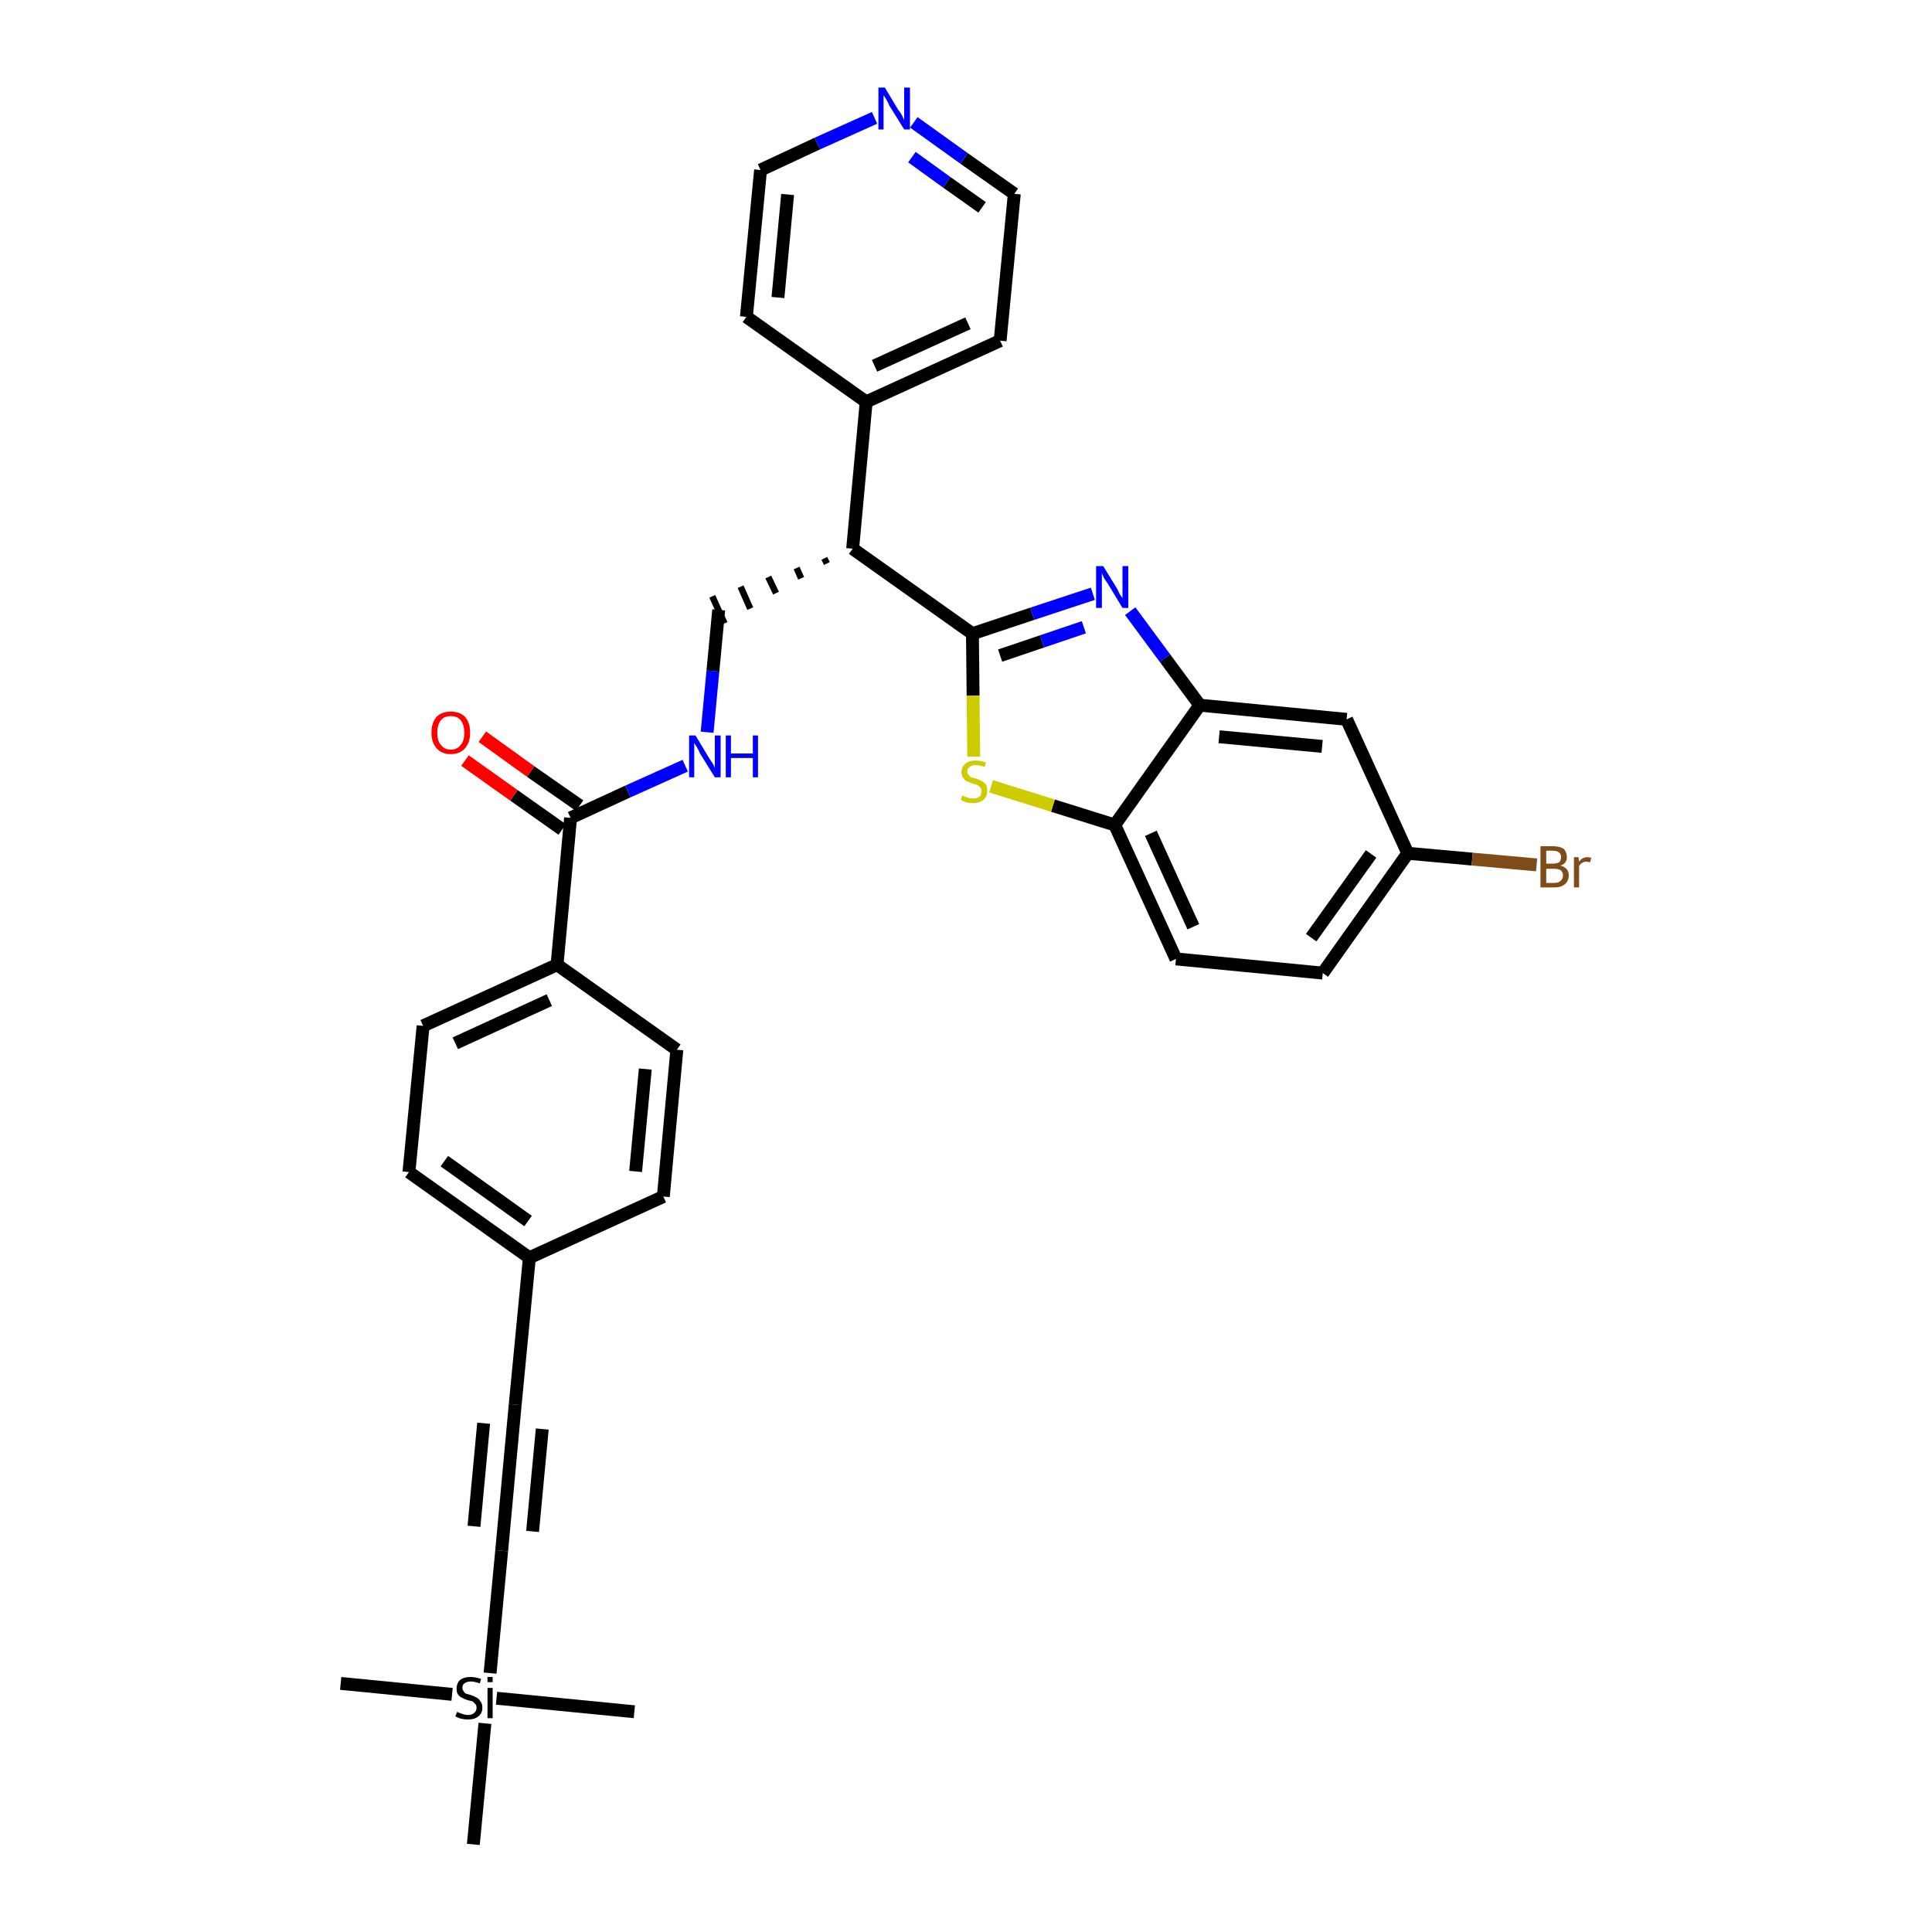 <?xml version='1.0' encoding='iso-8859-1'?>
<svg version='1.1' baseProfile='full'
              xmlns='http://www.w3.org/2000/svg'
                      xmlns:rdkit='http://www.rdkit.org/xml'
                      xmlns:xlink='http://www.w3.org/1999/xlink'
                  xml:space='preserve'
width='300px' height='300px' viewBox='0 0 300 300'>
<!-- END OF HEADER -->
<path class='bond-0 atom-0 atom-1' d='M 52.9,261.4 L 70.2,263.1' style='fill:none;fill-rule:evenodd;stroke:#000000;stroke-width:2.0px;stroke-linecap:butt;stroke-linejoin:miter;stroke-opacity:1' />
<path class='bond-1 atom-1 atom-2' d='M 77.1,263.7 L 98.5,265.8' style='fill:none;fill-rule:evenodd;stroke:#000000;stroke-width:2.0px;stroke-linecap:butt;stroke-linejoin:miter;stroke-opacity:1' />
<path class='bond-2 atom-1 atom-3' d='M 75.3,267.6 L 73.5,286.4' style='fill:none;fill-rule:evenodd;stroke:#000000;stroke-width:2.0px;stroke-linecap:butt;stroke-linejoin:miter;stroke-opacity:1' />
<path class='bond-3 atom-1 atom-4' d='M 76.1,259.8 L 77.9,240.8' style='fill:none;fill-rule:evenodd;stroke:#000000;stroke-width:2.0px;stroke-linecap:butt;stroke-linejoin:miter;stroke-opacity:1' />
<path class='bond-4 atom-4 atom-5' d='M 77.9,240.8 L 80.0,218.1' style='fill:none;fill-rule:evenodd;stroke:#000000;stroke-width:2.0px;stroke-linecap:butt;stroke-linejoin:miter;stroke-opacity:1' />
<path class='bond-4 atom-4 atom-5' d='M 82.7,237.8 L 84.2,221.9' style='fill:none;fill-rule:evenodd;stroke:#000000;stroke-width:2.0px;stroke-linecap:butt;stroke-linejoin:miter;stroke-opacity:1' />
<path class='bond-4 atom-4 atom-5' d='M 73.6,237.0 L 75.1,221.0' style='fill:none;fill-rule:evenodd;stroke:#000000;stroke-width:2.0px;stroke-linecap:butt;stroke-linejoin:miter;stroke-opacity:1' />
<path class='bond-5 atom-5 atom-6' d='M 80.0,218.1 L 82.2,195.3' style='fill:none;fill-rule:evenodd;stroke:#000000;stroke-width:2.0px;stroke-linecap:butt;stroke-linejoin:miter;stroke-opacity:1' />
<path class='bond-6 atom-6 atom-7' d='M 82.2,195.3 L 63.5,182.0' style='fill:none;fill-rule:evenodd;stroke:#000000;stroke-width:2.0px;stroke-linecap:butt;stroke-linejoin:miter;stroke-opacity:1' />
<path class='bond-6 atom-6 atom-7' d='M 82.0,189.6 L 69.0,180.3' style='fill:none;fill-rule:evenodd;stroke:#000000;stroke-width:2.0px;stroke-linecap:butt;stroke-linejoin:miter;stroke-opacity:1' />
<path class='bond-32 atom-32 atom-6' d='M 103.0,185.8 L 82.2,195.3' style='fill:none;fill-rule:evenodd;stroke:#000000;stroke-width:2.0px;stroke-linecap:butt;stroke-linejoin:miter;stroke-opacity:1' />
<path class='bond-7 atom-7 atom-8' d='M 63.5,182.0 L 65.7,159.3' style='fill:none;fill-rule:evenodd;stroke:#000000;stroke-width:2.0px;stroke-linecap:butt;stroke-linejoin:miter;stroke-opacity:1' />
<path class='bond-8 atom-8 atom-9' d='M 65.7,159.3 L 86.5,149.8' style='fill:none;fill-rule:evenodd;stroke:#000000;stroke-width:2.0px;stroke-linecap:butt;stroke-linejoin:miter;stroke-opacity:1' />
<path class='bond-8 atom-8 atom-9' d='M 70.7,162.0 L 85.3,155.3' style='fill:none;fill-rule:evenodd;stroke:#000000;stroke-width:2.0px;stroke-linecap:butt;stroke-linejoin:miter;stroke-opacity:1' />
<path class='bond-9 atom-9 atom-10' d='M 86.5,149.8 L 88.6,127.0' style='fill:none;fill-rule:evenodd;stroke:#000000;stroke-width:2.0px;stroke-linecap:butt;stroke-linejoin:miter;stroke-opacity:1' />
<path class='bond-30 atom-9 atom-31' d='M 86.5,149.8 L 105.1,163.0' style='fill:none;fill-rule:evenodd;stroke:#000000;stroke-width:2.0px;stroke-linecap:butt;stroke-linejoin:miter;stroke-opacity:1' />
<path class='bond-10 atom-10 atom-11' d='M 90.0,125.1 L 82.4,119.8' style='fill:none;fill-rule:evenodd;stroke:#000000;stroke-width:2.0px;stroke-linecap:butt;stroke-linejoin:miter;stroke-opacity:1' />
<path class='bond-10 atom-10 atom-11' d='M 82.4,119.8 L 74.9,114.4' style='fill:none;fill-rule:evenodd;stroke:#FF0000;stroke-width:2.0px;stroke-linecap:butt;stroke-linejoin:miter;stroke-opacity:1' />
<path class='bond-10 atom-10 atom-11' d='M 87.3,128.8 L 79.8,123.5' style='fill:none;fill-rule:evenodd;stroke:#000000;stroke-width:2.0px;stroke-linecap:butt;stroke-linejoin:miter;stroke-opacity:1' />
<path class='bond-10 atom-10 atom-11' d='M 79.8,123.5 L 72.2,118.1' style='fill:none;fill-rule:evenodd;stroke:#FF0000;stroke-width:2.0px;stroke-linecap:butt;stroke-linejoin:miter;stroke-opacity:1' />
<path class='bond-11 atom-10 atom-12' d='M 88.6,127.0 L 97.5,122.9' style='fill:none;fill-rule:evenodd;stroke:#000000;stroke-width:2.0px;stroke-linecap:butt;stroke-linejoin:miter;stroke-opacity:1' />
<path class='bond-11 atom-10 atom-12' d='M 97.5,122.9 L 106.4,118.9' style='fill:none;fill-rule:evenodd;stroke:#0000FF;stroke-width:2.0px;stroke-linecap:butt;stroke-linejoin:miter;stroke-opacity:1' />
<path class='bond-12 atom-12 atom-13' d='M 109.8,113.7 L 110.7,104.2' style='fill:none;fill-rule:evenodd;stroke:#0000FF;stroke-width:2.0px;stroke-linecap:butt;stroke-linejoin:miter;stroke-opacity:1' />
<path class='bond-12 atom-12 atom-13' d='M 110.7,104.2 L 111.6,94.7' style='fill:none;fill-rule:evenodd;stroke:#000000;stroke-width:2.0px;stroke-linecap:butt;stroke-linejoin:miter;stroke-opacity:1' />
<path class='bond-13 atom-14 atom-13' d='M 128.0,86.7 L 128.4,87.5' style='fill:none;fill-rule:evenodd;stroke:#000000;stroke-width:1.0px;stroke-linecap:butt;stroke-linejoin:miter;stroke-opacity:1' />
<path class='bond-13 atom-14 atom-13' d='M 123.7,88.2 L 124.4,89.8' style='fill:none;fill-rule:evenodd;stroke:#000000;stroke-width:1.0px;stroke-linecap:butt;stroke-linejoin:miter;stroke-opacity:1' />
<path class='bond-13 atom-14 atom-13' d='M 119.3,89.6 L 120.5,92.1' style='fill:none;fill-rule:evenodd;stroke:#000000;stroke-width:1.0px;stroke-linecap:butt;stroke-linejoin:miter;stroke-opacity:1' />
<path class='bond-13 atom-14 atom-13' d='M 115.0,91.1 L 116.5,94.5' style='fill:none;fill-rule:evenodd;stroke:#000000;stroke-width:1.0px;stroke-linecap:butt;stroke-linejoin:miter;stroke-opacity:1' />
<path class='bond-13 atom-14 atom-13' d='M 110.6,92.6 L 112.5,96.8' style='fill:none;fill-rule:evenodd;stroke:#000000;stroke-width:1.0px;stroke-linecap:butt;stroke-linejoin:miter;stroke-opacity:1' />
<path class='bond-14 atom-14 atom-15' d='M 132.4,85.2 L 134.5,62.4' style='fill:none;fill-rule:evenodd;stroke:#000000;stroke-width:2.0px;stroke-linecap:butt;stroke-linejoin:miter;stroke-opacity:1' />
<path class='bond-20 atom-14 atom-21' d='M 132.4,85.2 L 151.0,98.4' style='fill:none;fill-rule:evenodd;stroke:#000000;stroke-width:2.0px;stroke-linecap:butt;stroke-linejoin:miter;stroke-opacity:1' />
<path class='bond-15 atom-15 atom-16' d='M 134.5,62.4 L 155.3,52.9' style='fill:none;fill-rule:evenodd;stroke:#000000;stroke-width:2.0px;stroke-linecap:butt;stroke-linejoin:miter;stroke-opacity:1' />
<path class='bond-15 atom-15 atom-16' d='M 135.8,56.8 L 150.3,50.2' style='fill:none;fill-rule:evenodd;stroke:#000000;stroke-width:2.0px;stroke-linecap:butt;stroke-linejoin:miter;stroke-opacity:1' />
<path class='bond-33 atom-20 atom-15' d='M 115.9,49.2 L 134.5,62.4' style='fill:none;fill-rule:evenodd;stroke:#000000;stroke-width:2.0px;stroke-linecap:butt;stroke-linejoin:miter;stroke-opacity:1' />
<path class='bond-16 atom-16 atom-17' d='M 155.3,52.9 L 157.5,30.1' style='fill:none;fill-rule:evenodd;stroke:#000000;stroke-width:2.0px;stroke-linecap:butt;stroke-linejoin:miter;stroke-opacity:1' />
<path class='bond-17 atom-17 atom-18' d='M 157.5,30.1 L 149.7,24.6' style='fill:none;fill-rule:evenodd;stroke:#000000;stroke-width:2.0px;stroke-linecap:butt;stroke-linejoin:miter;stroke-opacity:1' />
<path class='bond-17 atom-17 atom-18' d='M 149.7,24.6 L 141.9,19.0' style='fill:none;fill-rule:evenodd;stroke:#0000FF;stroke-width:2.0px;stroke-linecap:butt;stroke-linejoin:miter;stroke-opacity:1' />
<path class='bond-17 atom-17 atom-18' d='M 152.5,32.2 L 147.0,28.3' style='fill:none;fill-rule:evenodd;stroke:#000000;stroke-width:2.0px;stroke-linecap:butt;stroke-linejoin:miter;stroke-opacity:1' />
<path class='bond-17 atom-17 atom-18' d='M 147.0,28.3 L 141.6,24.4' style='fill:none;fill-rule:evenodd;stroke:#0000FF;stroke-width:2.0px;stroke-linecap:butt;stroke-linejoin:miter;stroke-opacity:1' />
<path class='bond-18 atom-18 atom-19' d='M 135.8,18.3 L 126.9,22.3' style='fill:none;fill-rule:evenodd;stroke:#0000FF;stroke-width:2.0px;stroke-linecap:butt;stroke-linejoin:miter;stroke-opacity:1' />
<path class='bond-18 atom-18 atom-19' d='M 126.9,22.3 L 118.1,26.4' style='fill:none;fill-rule:evenodd;stroke:#000000;stroke-width:2.0px;stroke-linecap:butt;stroke-linejoin:miter;stroke-opacity:1' />
<path class='bond-19 atom-19 atom-20' d='M 118.1,26.4 L 115.9,49.2' style='fill:none;fill-rule:evenodd;stroke:#000000;stroke-width:2.0px;stroke-linecap:butt;stroke-linejoin:miter;stroke-opacity:1' />
<path class='bond-19 atom-19 atom-20' d='M 122.3,30.2 L 120.8,46.2' style='fill:none;fill-rule:evenodd;stroke:#000000;stroke-width:2.0px;stroke-linecap:butt;stroke-linejoin:miter;stroke-opacity:1' />
<path class='bond-21 atom-21 atom-22' d='M 151.0,98.4 L 160.3,95.3' style='fill:none;fill-rule:evenodd;stroke:#000000;stroke-width:2.0px;stroke-linecap:butt;stroke-linejoin:miter;stroke-opacity:1' />
<path class='bond-21 atom-21 atom-22' d='M 160.3,95.3 L 169.7,92.2' style='fill:none;fill-rule:evenodd;stroke:#0000FF;stroke-width:2.0px;stroke-linecap:butt;stroke-linejoin:miter;stroke-opacity:1' />
<path class='bond-21 atom-21 atom-22' d='M 155.3,101.8 L 161.8,99.6' style='fill:none;fill-rule:evenodd;stroke:#000000;stroke-width:2.0px;stroke-linecap:butt;stroke-linejoin:miter;stroke-opacity:1' />
<path class='bond-21 atom-21 atom-22' d='M 161.8,99.6 L 168.3,97.4' style='fill:none;fill-rule:evenodd;stroke:#0000FF;stroke-width:2.0px;stroke-linecap:butt;stroke-linejoin:miter;stroke-opacity:1' />
<path class='bond-34 atom-30 atom-21' d='M 151.2,117.5 L 151.1,108.0' style='fill:none;fill-rule:evenodd;stroke:#CCCC00;stroke-width:2.0px;stroke-linecap:butt;stroke-linejoin:miter;stroke-opacity:1' />
<path class='bond-34 atom-30 atom-21' d='M 151.1,108.0 L 151.0,98.4' style='fill:none;fill-rule:evenodd;stroke:#000000;stroke-width:2.0px;stroke-linecap:butt;stroke-linejoin:miter;stroke-opacity:1' />
<path class='bond-22 atom-22 atom-23' d='M 175.5,94.9 L 180.9,102.2' style='fill:none;fill-rule:evenodd;stroke:#0000FF;stroke-width:2.0px;stroke-linecap:butt;stroke-linejoin:miter;stroke-opacity:1' />
<path class='bond-22 atom-22 atom-23' d='M 180.9,102.2 L 186.3,109.5' style='fill:none;fill-rule:evenodd;stroke:#000000;stroke-width:2.0px;stroke-linecap:butt;stroke-linejoin:miter;stroke-opacity:1' />
<path class='bond-23 atom-23 atom-24' d='M 186.3,109.5 L 209.1,111.7' style='fill:none;fill-rule:evenodd;stroke:#000000;stroke-width:2.0px;stroke-linecap:butt;stroke-linejoin:miter;stroke-opacity:1' />
<path class='bond-23 atom-23 atom-24' d='M 189.3,114.4 L 205.3,115.9' style='fill:none;fill-rule:evenodd;stroke:#000000;stroke-width:2.0px;stroke-linecap:butt;stroke-linejoin:miter;stroke-opacity:1' />
<path class='bond-35 atom-29 atom-23' d='M 173.1,128.1 L 186.3,109.5' style='fill:none;fill-rule:evenodd;stroke:#000000;stroke-width:2.0px;stroke-linecap:butt;stroke-linejoin:miter;stroke-opacity:1' />
<path class='bond-24 atom-24 atom-25' d='M 209.1,111.7 L 218.6,132.5' style='fill:none;fill-rule:evenodd;stroke:#000000;stroke-width:2.0px;stroke-linecap:butt;stroke-linejoin:miter;stroke-opacity:1' />
<path class='bond-25 atom-25 atom-26' d='M 218.6,132.5 L 228.6,133.4' style='fill:none;fill-rule:evenodd;stroke:#000000;stroke-width:2.0px;stroke-linecap:butt;stroke-linejoin:miter;stroke-opacity:1' />
<path class='bond-25 atom-25 atom-26' d='M 228.6,133.4 L 238.6,134.3' style='fill:none;fill-rule:evenodd;stroke:#7F4C19;stroke-width:2.0px;stroke-linecap:butt;stroke-linejoin:miter;stroke-opacity:1' />
<path class='bond-26 atom-25 atom-27' d='M 218.6,132.5 L 205.4,151.1' style='fill:none;fill-rule:evenodd;stroke:#000000;stroke-width:2.0px;stroke-linecap:butt;stroke-linejoin:miter;stroke-opacity:1' />
<path class='bond-26 atom-25 atom-27' d='M 212.9,132.6 L 203.6,145.6' style='fill:none;fill-rule:evenodd;stroke:#000000;stroke-width:2.0px;stroke-linecap:butt;stroke-linejoin:miter;stroke-opacity:1' />
<path class='bond-27 atom-27 atom-28' d='M 205.4,151.1 L 182.6,148.9' style='fill:none;fill-rule:evenodd;stroke:#000000;stroke-width:2.0px;stroke-linecap:butt;stroke-linejoin:miter;stroke-opacity:1' />
<path class='bond-28 atom-28 atom-29' d='M 182.6,148.9 L 173.1,128.1' style='fill:none;fill-rule:evenodd;stroke:#000000;stroke-width:2.0px;stroke-linecap:butt;stroke-linejoin:miter;stroke-opacity:1' />
<path class='bond-28 atom-28 atom-29' d='M 185.3,143.9 L 178.7,129.4' style='fill:none;fill-rule:evenodd;stroke:#000000;stroke-width:2.0px;stroke-linecap:butt;stroke-linejoin:miter;stroke-opacity:1' />
<path class='bond-29 atom-29 atom-30' d='M 173.1,128.1 L 163.5,125.1' style='fill:none;fill-rule:evenodd;stroke:#000000;stroke-width:2.0px;stroke-linecap:butt;stroke-linejoin:miter;stroke-opacity:1' />
<path class='bond-29 atom-29 atom-30' d='M 163.5,125.1 L 153.9,122.1' style='fill:none;fill-rule:evenodd;stroke:#CCCC00;stroke-width:2.0px;stroke-linecap:butt;stroke-linejoin:miter;stroke-opacity:1' />
<path class='bond-31 atom-31 atom-32' d='M 105.1,163.0 L 103.0,185.8' style='fill:none;fill-rule:evenodd;stroke:#000000;stroke-width:2.0px;stroke-linecap:butt;stroke-linejoin:miter;stroke-opacity:1' />
<path class='bond-31 atom-31 atom-32' d='M 100.2,166.0 L 98.7,181.9' style='fill:none;fill-rule:evenodd;stroke:#000000;stroke-width:2.0px;stroke-linecap:butt;stroke-linejoin:miter;stroke-opacity:1' />
<path  class='atom-1' d='M 71.0 265.8
Q 71.1 265.9, 71.4 266.0
Q 71.7 266.1, 72.0 266.2
Q 72.3 266.3, 72.7 266.3
Q 73.3 266.3, 73.6 266.0
Q 74.0 265.7, 74.0 265.2
Q 74.0 264.8, 73.8 264.6
Q 73.6 264.4, 73.4 264.2
Q 73.1 264.1, 72.6 264.0
Q 72.0 263.8, 71.7 263.6
Q 71.4 263.5, 71.1 263.1
Q 70.9 262.8, 70.9 262.2
Q 70.9 261.4, 71.4 260.9
Q 72.0 260.4, 73.1 260.4
Q 73.8 260.4, 74.7 260.7
L 74.5 261.4
Q 73.7 261.1, 73.1 261.1
Q 72.5 261.1, 72.1 261.4
Q 71.8 261.6, 71.8 262.1
Q 71.8 262.4, 72.0 262.6
Q 72.1 262.9, 72.4 263.0
Q 72.7 263.1, 73.1 263.2
Q 73.7 263.4, 74.0 263.6
Q 74.4 263.8, 74.6 264.2
Q 74.9 264.5, 74.9 265.2
Q 74.9 266.0, 74.3 266.5
Q 73.7 267.0, 72.7 267.0
Q 72.1 267.0, 71.7 266.9
Q 71.2 266.8, 70.7 266.5
L 71.0 265.8
' fill='#000000'/>
<path  class='atom-1' d='M 75.7 260.4
L 76.5 260.4
L 76.5 261.2
L 75.7 261.2
L 75.7 260.4
M 75.7 262.1
L 76.5 262.1
L 76.5 266.8
L 75.7 266.8
L 75.7 262.1
' fill='#000000'/>
<path  class='atom-11' d='M 67.0 113.8
Q 67.0 112.2, 67.8 111.3
Q 68.6 110.5, 70.0 110.5
Q 71.4 110.5, 72.2 111.3
Q 73.0 112.2, 73.0 113.8
Q 73.0 115.3, 72.2 116.2
Q 71.4 117.1, 70.0 117.1
Q 68.6 117.1, 67.8 116.2
Q 67.0 115.3, 67.0 113.8
M 70.0 116.4
Q 71.0 116.4, 71.5 115.7
Q 72.1 115.1, 72.1 113.8
Q 72.1 112.5, 71.5 111.8
Q 71.0 111.2, 70.0 111.2
Q 69.0 111.2, 68.5 111.8
Q 67.9 112.5, 67.9 113.8
Q 67.9 115.1, 68.5 115.7
Q 69.0 116.4, 70.0 116.4
' fill='#FF0000'/>
<path  class='atom-12' d='M 108.0 114.2
L 110.1 117.7
Q 110.3 118.0, 110.7 118.6
Q 111.0 119.2, 111.0 119.3
L 111.0 114.2
L 111.9 114.2
L 111.9 120.7
L 111.0 120.7
L 108.7 117.0
Q 108.5 116.5, 108.2 116.0
Q 107.9 115.5, 107.8 115.4
L 107.8 120.7
L 107.0 120.7
L 107.0 114.2
L 108.0 114.2
' fill='#0000FF'/>
<path  class='atom-12' d='M 112.7 114.2
L 113.5 114.2
L 113.5 117.0
L 116.9 117.0
L 116.9 114.2
L 117.7 114.2
L 117.7 120.7
L 116.9 120.7
L 116.9 117.7
L 113.5 117.7
L 113.5 120.7
L 112.7 120.7
L 112.7 114.2
' fill='#0000FF'/>
<path  class='atom-18' d='M 137.4 13.6
L 139.5 17.1
Q 139.8 17.4, 140.1 18.0
Q 140.4 18.6, 140.4 18.7
L 140.4 13.6
L 141.3 13.6
L 141.3 20.1
L 140.4 20.1
L 138.1 16.4
Q 137.9 15.9, 137.6 15.4
Q 137.3 14.9, 137.2 14.8
L 137.2 20.1
L 136.4 20.1
L 136.4 13.6
L 137.4 13.6
' fill='#0000FF'/>
<path  class='atom-22' d='M 171.3 87.9
L 173.4 91.3
Q 173.6 91.7, 173.9 92.3
Q 174.3 92.9, 174.3 92.9
L 174.3 87.9
L 175.2 87.9
L 175.2 94.4
L 174.3 94.4
L 172.0 90.6
Q 171.7 90.2, 171.4 89.7
Q 171.2 89.2, 171.1 89.0
L 171.1 94.4
L 170.2 94.4
L 170.2 87.9
L 171.3 87.9
' fill='#0000FF'/>
<path  class='atom-26' d='M 242.3 134.4
Q 243.0 134.6, 243.3 135.0
Q 243.6 135.4, 243.6 135.9
Q 243.6 136.8, 243.0 137.3
Q 242.4 137.8, 241.4 137.8
L 239.2 137.8
L 239.2 131.4
L 241.1 131.4
Q 242.2 131.4, 242.8 131.8
Q 243.3 132.3, 243.3 133.1
Q 243.3 134.1, 242.3 134.4
M 240.1 132.1
L 240.1 134.1
L 241.1 134.1
Q 241.7 134.1, 242.1 133.9
Q 242.4 133.6, 242.4 133.1
Q 242.4 132.1, 241.1 132.1
L 240.1 132.1
M 241.4 137.1
Q 242.0 137.1, 242.3 136.8
Q 242.7 136.5, 242.7 135.9
Q 242.7 135.4, 242.3 135.1
Q 241.9 134.9, 241.2 134.9
L 240.1 134.9
L 240.1 137.1
L 241.4 137.1
' fill='#7F4C19'/>
<path  class='atom-26' d='M 245.1 133.1
L 245.2 133.8
Q 245.7 133.1, 246.5 133.1
Q 246.7 133.1, 247.1 133.2
L 246.9 133.9
Q 246.5 133.8, 246.3 133.8
Q 245.9 133.8, 245.7 134.0
Q 245.4 134.1, 245.2 134.5
L 245.2 137.8
L 244.4 137.8
L 244.4 133.1
L 245.1 133.1
' fill='#7F4C19'/>
<path  class='atom-30' d='M 149.4 123.5
Q 149.5 123.6, 149.8 123.7
Q 150.1 123.8, 150.4 123.9
Q 150.8 124.0, 151.1 124.0
Q 151.7 124.0, 152.1 123.7
Q 152.4 123.4, 152.4 122.8
Q 152.4 122.5, 152.2 122.3
Q 152.1 122.1, 151.8 121.9
Q 151.5 121.8, 151.1 121.7
Q 150.5 121.5, 150.1 121.3
Q 149.8 121.2, 149.6 120.8
Q 149.3 120.5, 149.3 119.9
Q 149.3 119.1, 149.9 118.6
Q 150.4 118.1, 151.5 118.1
Q 152.3 118.1, 153.1 118.4
L 152.9 119.1
Q 152.1 118.8, 151.6 118.8
Q 150.9 118.8, 150.6 119.1
Q 150.2 119.3, 150.2 119.8
Q 150.2 120.1, 150.4 120.3
Q 150.6 120.6, 150.8 120.7
Q 151.1 120.8, 151.6 120.9
Q 152.1 121.1, 152.5 121.3
Q 152.8 121.5, 153.1 121.8
Q 153.3 122.2, 153.3 122.8
Q 153.3 123.7, 152.7 124.2
Q 152.1 124.7, 151.1 124.7
Q 150.6 124.7, 150.1 124.6
Q 149.7 124.5, 149.2 124.2
L 149.4 123.5
' fill='#CCCC00'/>
</svg>
